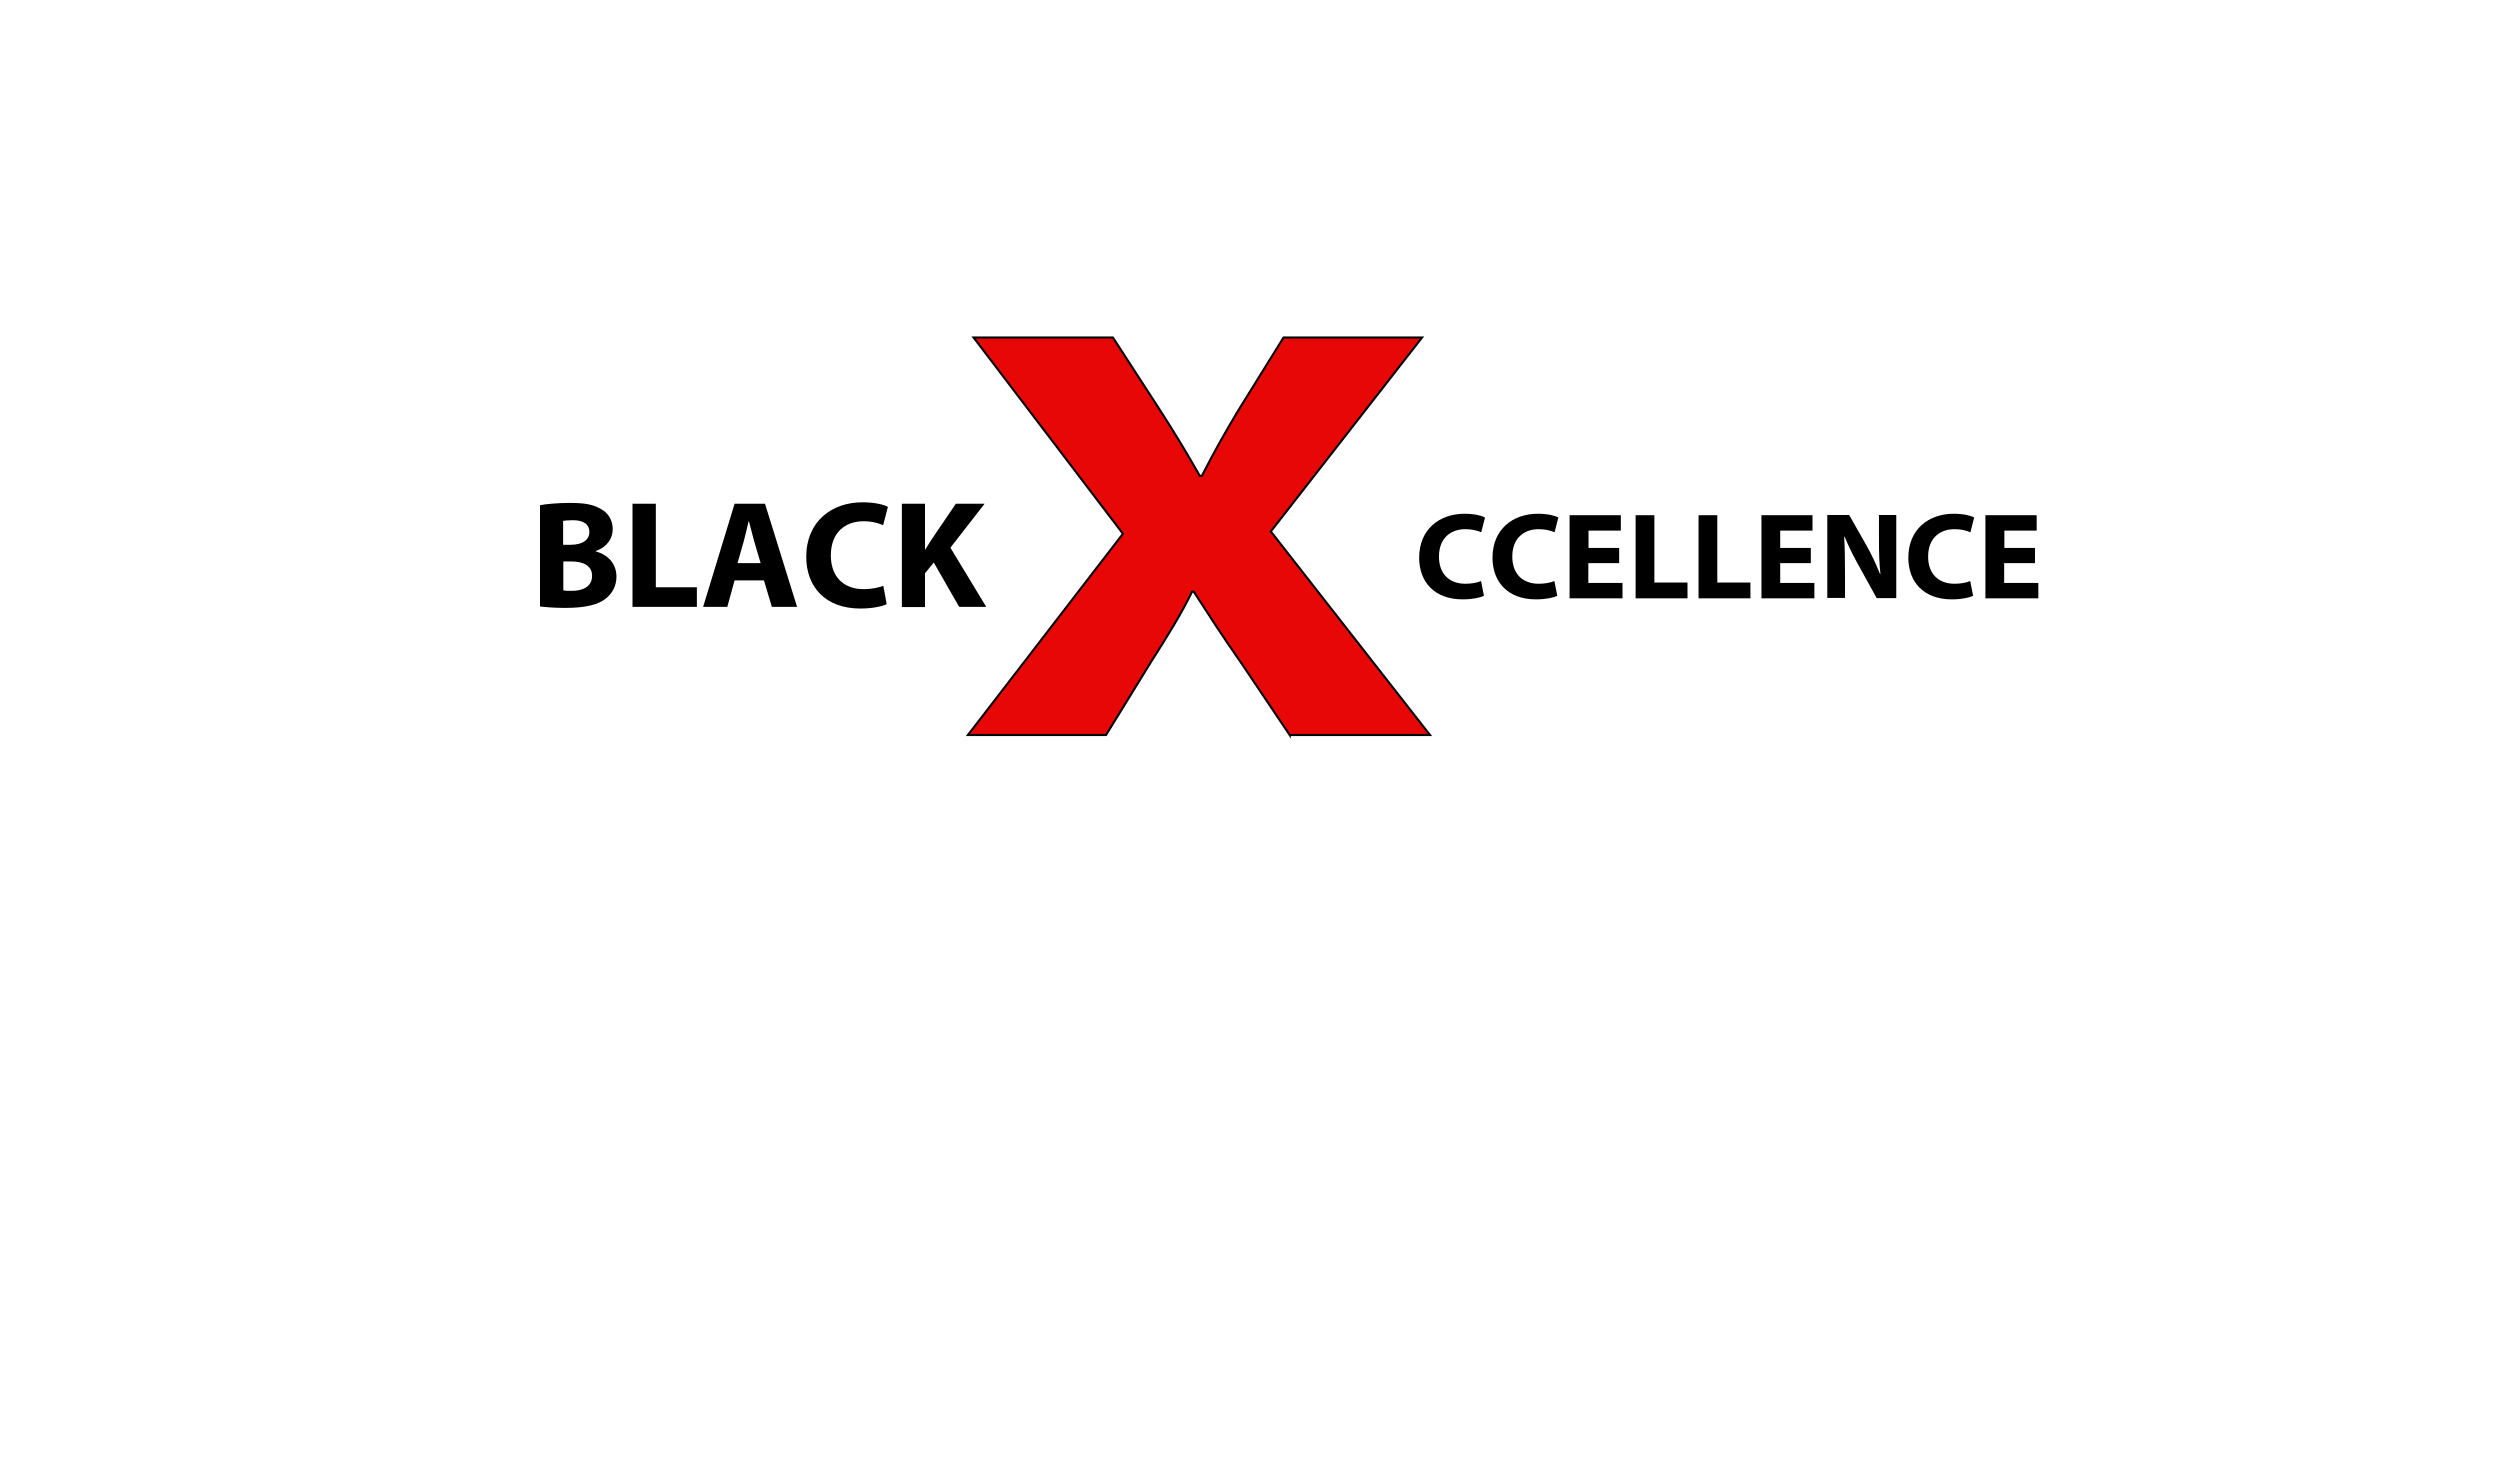 <svg id="black" xmlns="http://www.w3.org/2000/svg" viewBox="0 80 1200 700">
    <style>
        .st0 {
            enable-background: new
        }

    </style>
    <g class="st0">
        <path d="M259.2 322.5c2.9-.6 8.8-1.1 14.4-1.1 6.8 0 11 .7 14.6 2.8 3.5 1.8 5.9 5.2 5.9 9.8 0 4.4-2.6 8.5-8.1 10.5v.2c5.7 1.5 9.9 5.8 9.9 12.1 0 4.5-2.1 8.1-5.1 10.5-3.6 2.9-9.6 4.5-19.5 4.5-5.5 0-9.6-.4-12.1-.7v-48.6zm11.1 19h3.6c5.9 0 9-2.5 9-6.1 0-3.8-2.9-5.7-7.9-5.7-2.4 0-3.8.2-4.7.3v11.5zm0 21.9c1.1.2 2.4.2 4.3.2 5.1 0 9.6-2 9.6-7.2 0-5-4.4-6.9-10-6.9h-3.8v13.9zM303.6 321.8h11.2v40.1h19.7v9.4h-30.9v-49.5zM352.6 358.6l-3.5 12.7h-11.6l15.1-49.5h14.6l15.4 49.5h-12.1l-3.8-12.7h-14.1zm12.5-8.3l-3.1-10.5c-.8-2.9-1.7-6.6-2.5-9.5h-.2c-.7 2.9-1.5 6.7-2.3 9.5l-3 10.5h11.1zM425.6 370c-2 1-6.7 2.1-12.6 2.1-17.1 0-26-10.7-26-24.8 0-16.9 12.1-26.2 27-26.2 5.8 0 10.2 1.1 12.2 2.2l-2.3 8.8c-2.2-1-5.4-1.9-9.4-1.9-8.8 0-15.7 5.4-15.7 16.4 0 9.9 5.8 16.2 15.8 16.2 3.4 0 7.1-.7 9.4-1.6l1.6 8.8zM432.9 321.8H444v21.9h.2c1.1-1.9 2.3-3.7 3.4-5.4l11.2-16.5h13.8l-16.4 21.1 17.2 28.4h-13L448.2 350l-4.2 5.2v16.2h-11.1v-49.6z" />
    </g>
    <path d="M619.1 432.9l-23.2-34.5C586.5 385 580.1 375 573 364h-.8c-5.4 11.1-11.7 21.1-20 34.2l-21.3 34.6h-66.3l74.4-96.6-71.7-94.2h66.9l22.5 34.7c7.5 11.6 13.1 21 19.2 31.7h1c6.2-12.1 11-20.6 17.6-31.6l21.6-34.8h66.5L610 335.1l76.4 97.7h-67.3z" fill="#e80707" />
    <path d="M619.1 432.9l-23.2-34.5C586.5 385 580.1 375 573 364h-.8c-5.4 11.1-11.7 21.1-20 34.2l-21.3 34.6h-66.3l74.4-96.6-71.7-94.2h66.9l22.5 34.7c7.5 11.6 13.1 21 19.2 31.7h1c6.2-12.1 11-20.6 17.6-31.6l21.6-34.8h66.5L610 335.1l76.4 97.7h-67.3z" fill="none" stroke="#000" stroke-miterlimit="10" />
    <g class="st0">
        <path d="M712.3 366c-1.6.8-5.4 1.7-10.2 1.7-13.8 0-20.9-8.6-20.9-20 0-13.6 9.7-21.1 21.8-21.1 4.7 0 8.2.9 9.8 1.8l-1.8 7.1c-1.8-.8-4.4-1.5-7.6-1.5-7.1 0-12.7 4.3-12.7 13.2 0 8 4.7 13 12.7 13 2.8 0 5.7-.5 7.5-1.3l1.4 7.1zM747.5 366c-1.6.8-5.4 1.7-10.2 1.7-13.8 0-20.9-8.6-20.9-20 0-13.6 9.7-21.1 21.8-21.1 4.7 0 8.2.9 9.8 1.8l-1.8 7.1c-1.8-.8-4.4-1.5-7.6-1.5-7.1 0-12.7 4.3-12.7 13.2 0 8 4.7 13 12.7 13 2.8 0 5.7-.5 7.5-1.3l1.4 7.1zM777.1 350.3h-14.7v9.5h16.4v7.4h-25.4v-39.9H778v7.4h-15.5v8.3h14.7v7.3zM785.1 327.3h9v32.3H810v7.6h-24.9v-39.9zM815.3 327.3h9v32.3h15.9v7.6h-24.9v-39.9zM869.2 350.3h-14.7v9.5h16.4v7.4h-25.4v-39.9H870v7.4h-15.5v8.3h14.7v7.3zM877.1 367.1v-39.9h10.5l8.3 14.6c2.4 4.2 4.7 9.2 6.5 13.7h.2c-.6-5.3-.7-10.6-.7-16.7v-11.6h8.3v39.9h-9.4l-8.5-15.4c-2.4-4.3-5-9.4-6.9-14.1h-.2c.3 5.3.4 10.9.4 17.4v12h-8.5zM947.1 366c-1.6.8-5.4 1.7-10.2 1.7-13.8 0-20.9-8.6-20.9-20 0-13.6 9.7-21.1 21.8-21.1 4.7 0 8.2.9 9.8 1.8l-1.8 7.1c-1.8-.8-4.4-1.5-7.6-1.5-7.1 0-12.7 4.3-12.7 13.2 0 8 4.7 13 12.7 13 2.8 0 5.7-.5 7.5-1.3l1.4 7.1zM976.7 350.3H962v9.5h16.4v7.4H953v-39.9h24.6v7.4h-15.5v8.3h14.7v7.3z" />
    </g>
</svg>
